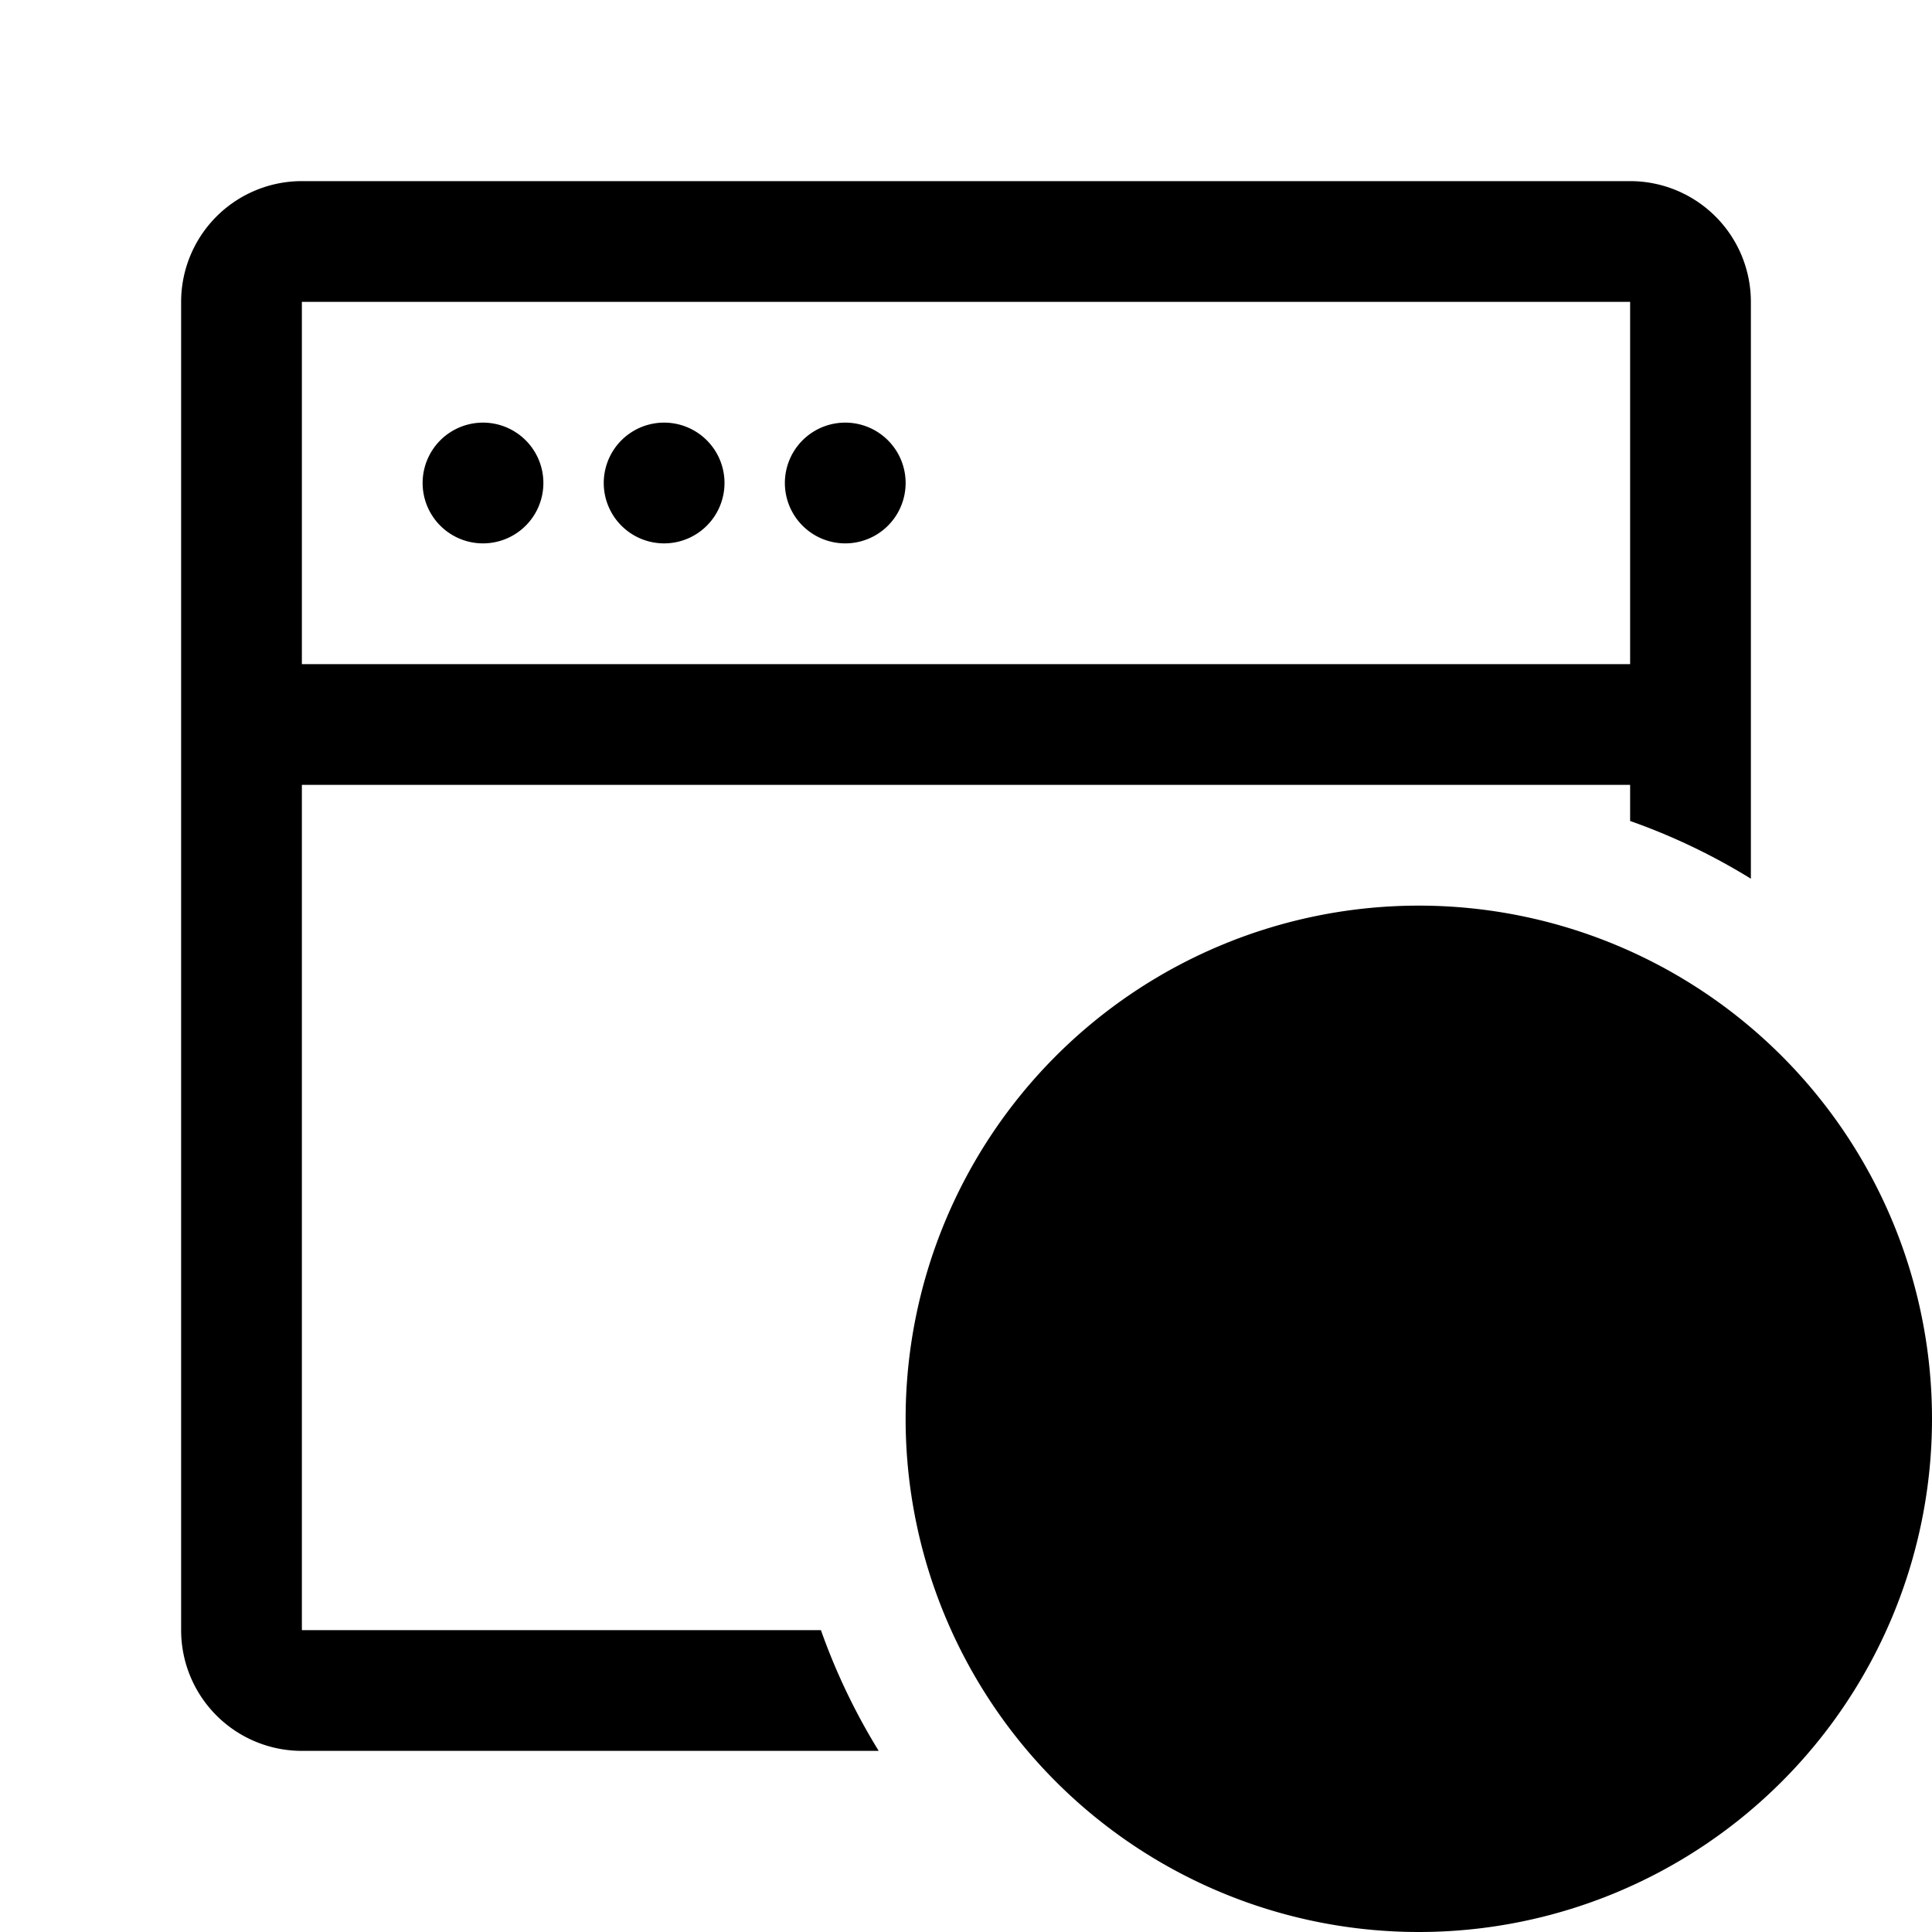<svg width="32" height="32" fill="none" viewBox="0 0 32 32" xmlns="http://www.w3.org/2000/svg">
  <path fill="currentColor" d="M8 9a1 1 0 1 0 0-2 1 1 0 0 0 0 2Zm4-1a1 1 0 1 1-2 0 1 1 0 0 1 2 0Zm3 0a1 1 0 1 1-2 0 1 1 0 0 1 2 0Z"/>
  <path fill="currentColor" d="M5 3a2 2 0 0 0-2 2v22a2 2 0 0 0 2 2h9.554a10.451 10.451 0 0 1-.957-2H5V13h22v.598c.704.248 1.374.57 2 .956V5a2 2 0 0 0-2-2H5Zm22 8H5V5h22v6Z" clip-rule="evenodd"/>
  <path fill="currentColor" d="M27.207 24.707a1 1 0 0 1-1.414 0l-2-2a1 1 0 0 1 0-1.414l2-2a1 1 0 0 1 1.414 1.414L25.914 22l1.293 1.293a1 1 0 0 1 0 1.414Zm-6-2.414a1 1 0 0 0-1.414 1.414L21.086 25l-1.293 1.293a1 1 0 0 0 1.414 1.414l2-2a1 1 0 0 0 0-1.414l-2-2Z"/>
  <path fill="currentColor" d="M23.5 32a8.5 8.5 0 1 0 0-17 8.5 8.5 0 0 0 0 17Zm0-2a6.5 6.5 0 1 0 0-13 6.5 6.5 0 0 0 0 13Z" clip-rule="evenodd"/>
</svg>

